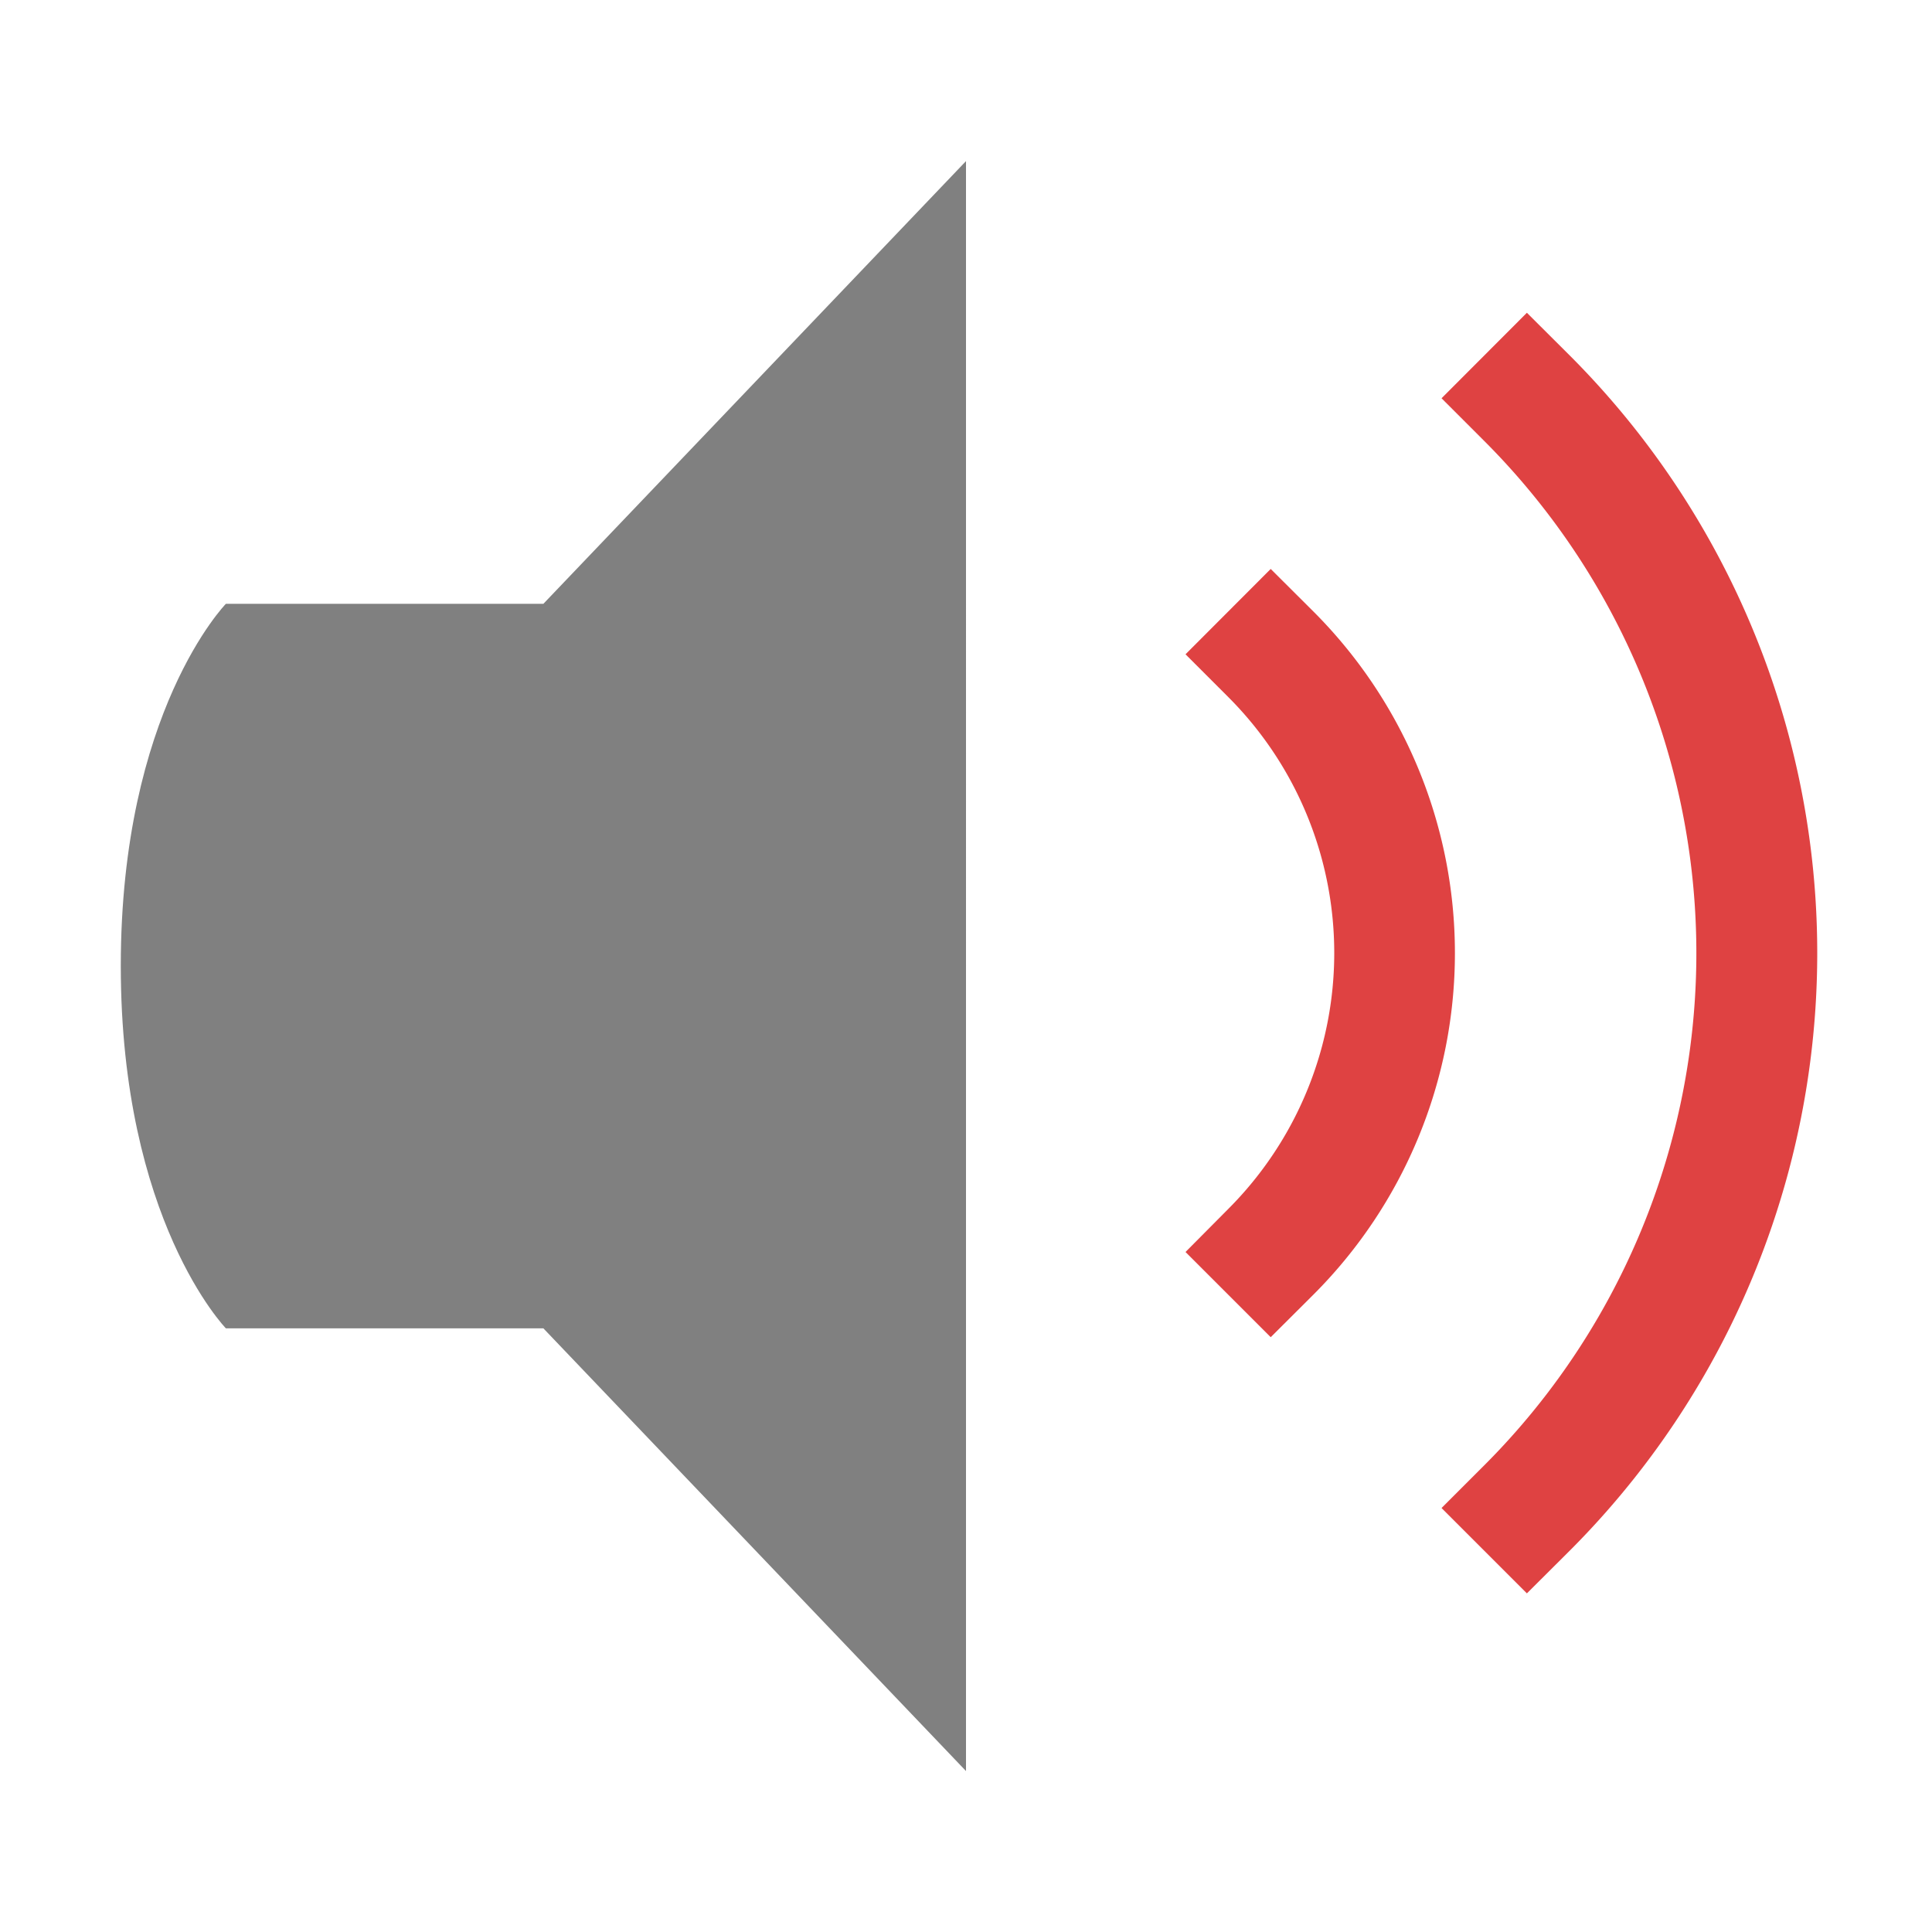 <svg width="48" height="48" viewBox="0 0 12.7 12.7" xmlns="http://www.w3.org/2000/svg"><path style="fill:gray;stroke-width:.265" d="m6.35 295.942-2.778-2.91H1.485s-.691-.71-.691-2.383.691-2.38.691-2.38h2.087l2.778-2.91z" transform="translate(0 -284.3)"/><path overflow="visible" font-weight="400" style="color:#000;font-weight:400;line-height:normal;font-family:sans-serif;font-variant-ligatures:normal;font-variant-position:normal;font-variant-caps:normal;font-variant-numeric:normal;font-variant-alternates:normal;font-feature-settings:normal;text-indent:0;text-align:start;text-decoration:none;text-decoration-line:none;text-decoration-style:solid;text-decoration-color:#000;text-transform:none;text-orientation:mixed;white-space:normal;shape-padding:0;overflow:visible;isolation:auto;mix-blend-mode:normal;fill:#df4242;stroke-width:.265;fill-opacity:1" d="m8.353 293.09-.56-.56.28-.282a2.38 2.38 0 0 0 0-3.367l-.28-.28.56-.561.281.28a3.175 3.175 0 0 1 0 4.49z" transform="translate(0 -284.3)"/><path overflow="visible" font-weight="400" style="color:#000;font-weight:400;line-height:normal;font-family:sans-serif;font-variant-ligatures:normal;font-variant-position:normal;font-variant-caps:normal;font-variant-numeric:normal;font-variant-alternates:normal;font-feature-settings:normal;text-indent:0;text-align:start;text-decoration:none;text-decoration-line:none;text-decoration-style:solid;text-decoration-color:#000;text-transform:none;text-orientation:mixed;white-space:normal;shape-padding:0;overflow:visible;isolation:auto;mix-blend-mode:normal;fill:#df4242;stroke-width:.265;fill-opacity:1" d="m10.037 294.774-.561-.561.28-.28a4.762 4.762 0 0 0 0-6.735l-.28-.28.561-.562.281.28a5.556 5.556 0 0 1 0 7.858z" transform="translate(0 -284.3)"/></svg>